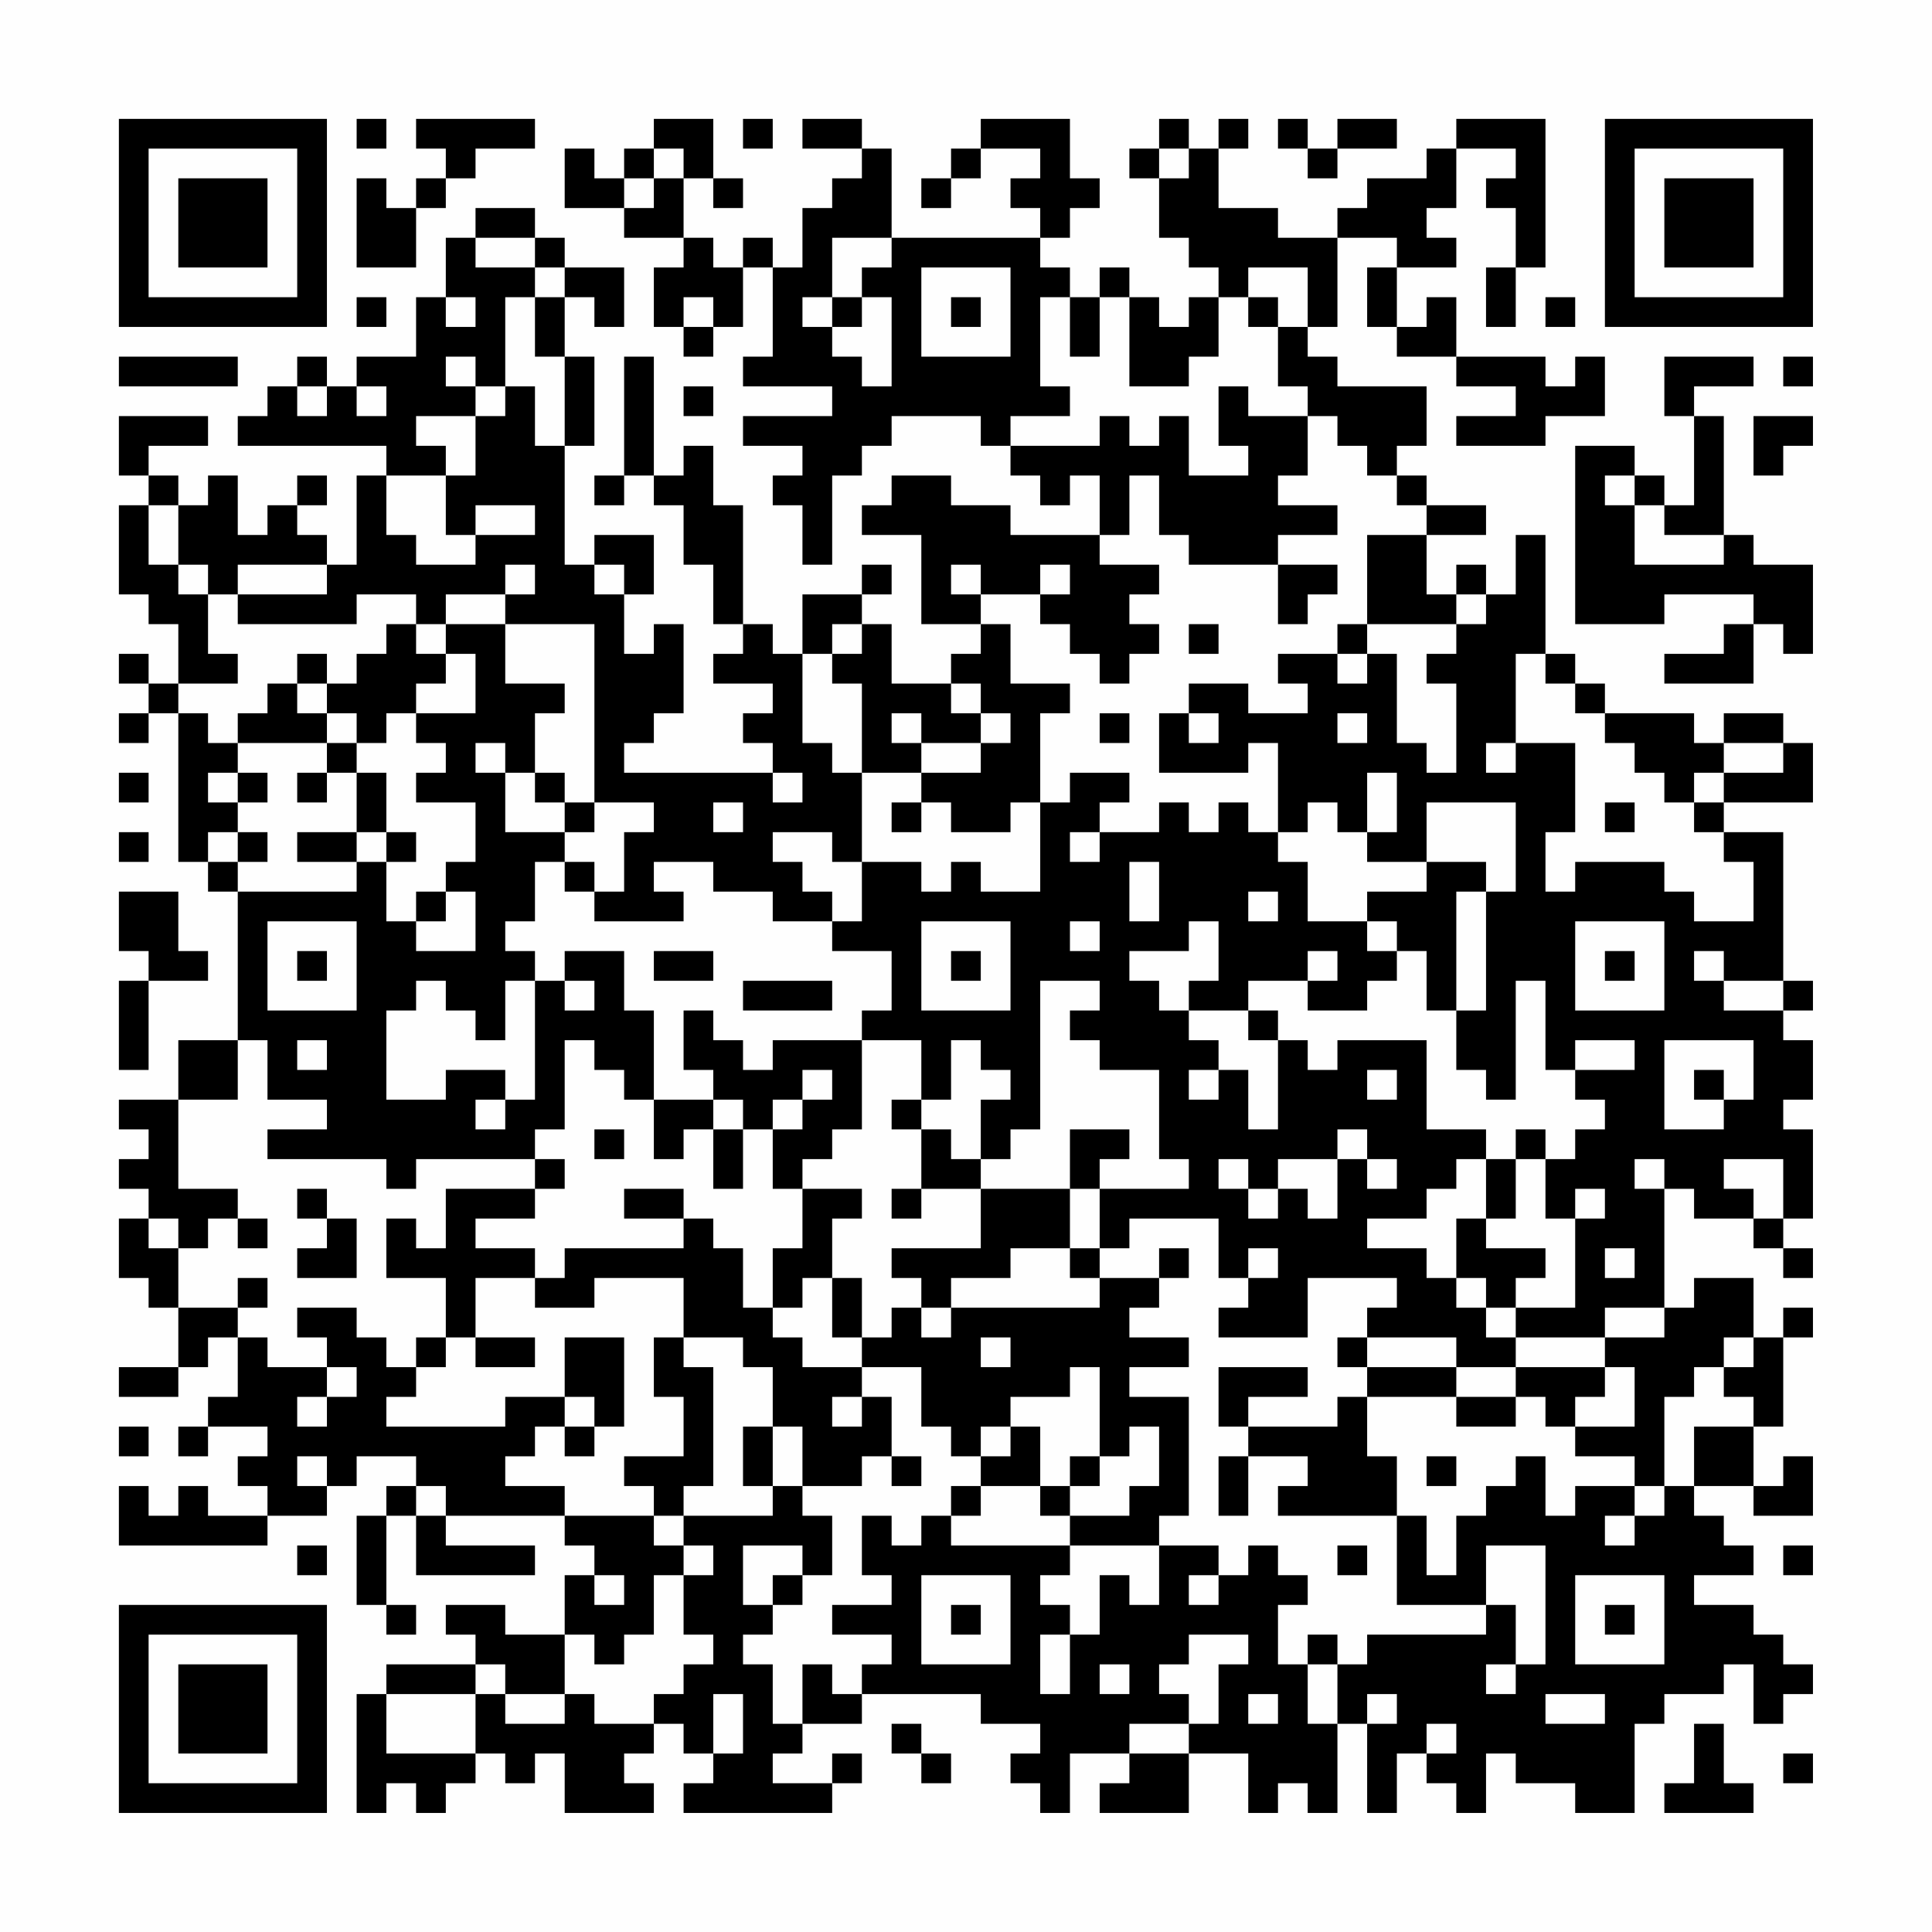 <?xml version="1.0" encoding="UTF-8"?>
<svg xmlns="http://www.w3.org/2000/svg" version="1.1" width="300" height="300" viewBox="0 0 300 300"><rect x="0" y="0" width="300" height="300" fill="#fefefe"/><g transform="scale(4.615)"><g transform="translate(4,4)"><path fill-rule="evenodd" d="M8 0L8 1L9 1L9 0ZM10 0L10 1L11 1L11 2L10 2L10 3L9 3L9 2L8 2L8 5L10 5L10 3L11 3L11 2L12 2L12 1L14 1L14 0ZM18 0L18 1L17 1L17 2L16 2L16 1L15 1L15 3L17 3L17 4L19 4L19 5L18 5L18 7L19 7L19 8L20 8L20 7L21 7L21 5L22 5L22 8L21 8L21 9L24 9L24 10L21 10L21 11L23 11L23 12L22 12L22 13L23 13L23 15L24 15L24 12L25 12L25 11L26 11L26 10L29 10L29 11L30 11L30 12L31 12L31 13L32 13L32 12L33 12L33 14L30 14L30 13L28 13L28 12L26 12L26 13L25 13L25 14L27 14L27 17L29 17L29 18L28 18L28 19L26 19L26 17L25 17L25 16L26 16L26 15L25 15L25 16L23 16L23 18L22 18L22 17L21 17L21 13L20 13L20 11L19 11L19 12L18 12L18 8L17 8L17 12L16 12L16 13L17 13L17 12L18 12L18 13L19 13L19 15L20 15L20 17L21 17L21 18L20 18L20 19L22 19L22 20L21 20L21 21L22 21L22 22L17 22L17 21L18 21L18 20L19 20L19 17L18 17L18 18L17 18L17 16L18 16L18 14L16 14L16 15L15 15L15 11L16 11L16 8L15 8L15 6L16 6L16 7L17 7L17 5L15 5L15 4L14 4L14 3L12 3L12 4L11 4L11 6L10 6L10 8L8 8L8 9L7 9L7 8L6 8L6 9L5 9L5 10L4 10L4 11L9 11L9 12L8 12L8 15L7 15L7 14L6 14L6 13L7 13L7 12L6 12L6 13L5 13L5 14L4 14L4 12L3 12L3 13L2 13L2 12L1 12L1 11L3 11L3 10L0 10L0 12L1 12L1 13L0 13L0 16L1 16L1 17L2 17L2 19L1 19L1 18L0 18L0 19L1 19L1 20L0 20L0 21L1 21L1 20L2 20L2 25L3 25L3 26L4 26L4 31L2 31L2 33L0 33L0 34L1 34L1 35L0 35L0 36L1 36L1 37L0 37L0 39L1 39L1 40L2 40L2 42L0 42L0 43L2 43L2 42L3 42L3 41L4 41L4 43L3 43L3 44L2 44L2 45L3 45L3 44L5 44L5 45L4 45L4 46L5 46L5 47L3 47L3 46L2 46L2 47L1 47L1 46L0 46L0 48L5 48L5 47L7 47L7 46L8 46L8 45L10 45L10 46L9 46L9 47L8 47L8 50L9 50L9 51L10 51L10 50L9 50L9 47L10 47L10 49L14 49L14 48L11 48L11 47L15 47L15 48L16 48L16 49L15 49L15 51L13 51L13 50L11 50L11 51L12 51L12 52L9 52L9 53L8 53L8 57L9 57L9 56L10 56L10 57L11 57L11 56L12 56L12 55L13 55L13 56L14 56L14 55L15 55L15 57L18 57L18 56L17 56L17 55L18 55L18 54L19 54L19 55L20 55L20 56L19 56L19 57L24 57L24 56L25 56L25 55L24 55L24 56L22 56L22 55L23 55L23 54L25 54L25 53L29 53L29 54L31 54L31 55L30 55L30 56L31 56L31 57L32 57L32 55L34 55L34 56L33 56L33 57L36 57L36 55L38 55L38 57L39 57L39 56L40 56L40 57L41 57L41 54L42 54L42 57L43 57L43 55L44 55L44 56L45 56L45 57L46 57L46 55L47 55L47 56L49 56L49 57L51 57L51 54L52 54L52 53L54 53L54 52L55 52L55 54L56 54L56 53L57 53L57 52L56 52L56 51L55 51L55 50L53 50L53 49L55 49L55 48L54 48L54 47L53 47L53 46L55 46L55 47L57 47L57 45L56 45L56 46L55 46L55 44L56 44L56 41L57 41L57 40L56 40L56 41L55 41L55 39L53 39L53 40L52 40L52 36L53 36L53 37L55 37L55 38L56 38L56 39L57 39L57 38L56 38L56 37L57 37L57 34L56 34L56 33L57 33L57 31L56 31L56 30L57 30L57 29L56 29L56 24L54 24L54 23L57 23L57 21L56 21L56 20L54 20L54 21L53 21L53 20L50 20L50 19L49 19L49 18L48 18L48 14L47 14L47 16L46 16L46 15L45 15L45 16L44 16L44 14L46 14L46 13L44 13L44 12L43 12L43 11L44 11L44 9L41 9L41 8L40 8L40 7L41 7L41 4L43 4L43 5L42 5L42 7L43 7L43 8L45 8L45 9L47 9L47 10L45 10L45 11L48 11L48 10L50 10L50 8L49 8L49 9L48 9L48 8L45 8L45 6L44 6L44 7L43 7L43 5L45 5L45 4L44 4L44 3L45 3L45 1L47 1L47 2L46 2L46 3L47 3L47 5L46 5L46 7L47 7L47 5L48 5L48 0L45 0L45 1L44 1L44 2L42 2L42 3L41 3L41 4L39 4L39 3L37 3L37 1L38 1L38 0L37 0L37 1L36 1L36 0L35 0L35 1L34 1L34 2L35 2L35 4L36 4L36 5L37 5L37 6L36 6L36 7L35 7L35 6L34 6L34 5L33 5L33 6L32 6L32 5L31 5L31 4L32 4L32 3L33 3L33 2L32 2L32 0L29 0L29 1L28 1L28 2L27 2L27 3L28 3L28 2L29 2L29 1L31 1L31 2L30 2L30 3L31 3L31 4L26 4L26 1L25 1L25 0L23 0L23 1L25 1L25 2L24 2L24 3L23 3L23 5L22 5L22 4L21 4L21 5L20 5L20 4L19 4L19 2L20 2L20 3L21 3L21 2L20 2L20 0ZM21 0L21 1L22 1L22 0ZM39 0L39 1L40 1L40 2L41 2L41 1L43 1L43 0L41 0L41 1L40 1L40 0ZM18 1L18 2L17 2L17 3L18 3L18 2L19 2L19 1ZM35 1L35 2L36 2L36 1ZM12 4L12 5L14 5L14 6L13 6L13 9L12 9L12 8L11 8L11 9L12 9L12 10L10 10L10 11L11 11L11 12L9 12L9 14L10 14L10 15L12 15L12 14L14 14L14 13L12 13L12 14L11 14L11 12L12 12L12 10L13 10L13 9L14 9L14 11L15 11L15 8L14 8L14 6L15 6L15 5L14 5L14 4ZM24 4L24 6L23 6L23 7L24 7L24 8L25 8L25 9L26 9L26 6L25 6L25 5L26 5L26 4ZM27 5L27 8L30 8L30 5ZM38 5L38 6L37 6L37 8L36 8L36 9L34 9L34 6L33 6L33 8L32 8L32 6L31 6L31 9L32 9L32 10L30 10L30 11L33 11L33 10L34 10L34 11L35 11L35 10L36 10L36 12L38 12L38 11L37 11L37 9L38 9L38 10L40 10L40 12L39 12L39 13L41 13L41 14L39 14L39 15L36 15L36 14L35 14L35 12L34 12L34 14L33 14L33 15L35 15L35 16L34 16L34 17L35 17L35 18L34 18L34 19L33 19L33 18L32 18L32 17L31 17L31 16L32 16L32 15L31 15L31 16L29 16L29 15L28 15L28 16L29 16L29 17L30 17L30 19L32 19L32 20L31 20L31 23L30 23L30 24L28 24L28 23L27 23L27 22L29 22L29 21L30 21L30 20L29 20L29 19L28 19L28 20L29 20L29 21L27 21L27 20L26 20L26 21L27 21L27 22L25 22L25 19L24 19L24 18L25 18L25 17L24 17L24 18L23 18L23 21L24 21L24 22L25 22L25 25L24 25L24 24L22 24L22 25L23 25L23 26L24 26L24 27L22 27L22 26L20 26L20 25L18 25L18 26L19 26L19 27L16 27L16 26L17 26L17 24L18 24L18 23L16 23L16 17L13 17L13 16L14 16L14 15L13 15L13 16L11 16L11 17L10 17L10 16L8 16L8 17L4 17L4 16L7 16L7 15L4 15L4 16L3 16L3 15L2 15L2 13L1 13L1 15L2 15L2 16L3 16L3 18L4 18L4 19L2 19L2 20L3 20L3 21L4 21L4 22L3 22L3 23L4 23L4 24L3 24L3 25L4 25L4 26L8 26L8 25L9 25L9 27L10 27L10 28L12 28L12 26L11 26L11 25L12 25L12 23L10 23L10 22L11 22L11 21L10 21L10 20L12 20L12 18L11 18L11 17L13 17L13 19L15 19L15 20L14 20L14 22L13 22L13 21L12 21L12 22L13 22L13 24L15 24L15 25L14 25L14 27L13 27L13 28L14 28L14 29L13 29L13 31L12 31L12 30L11 30L11 29L10 29L10 30L9 30L9 33L11 33L11 32L13 32L13 33L12 33L12 34L13 34L13 33L14 33L14 29L15 29L15 30L16 30L16 29L15 29L15 28L17 28L17 30L18 30L18 33L17 33L17 32L16 32L16 31L15 31L15 34L14 34L14 35L10 35L10 36L9 36L9 35L5 35L5 34L7 34L7 33L5 33L5 31L4 31L4 33L2 33L2 36L4 36L4 37L3 37L3 38L2 38L2 37L1 37L1 38L2 38L2 40L4 40L4 41L5 41L5 42L7 42L7 43L6 43L6 44L7 44L7 43L8 43L8 42L7 42L7 41L6 41L6 40L8 40L8 41L9 41L9 42L10 42L10 43L9 43L9 44L13 44L13 43L15 43L15 44L14 44L14 45L13 45L13 46L15 46L15 47L18 47L18 48L19 48L19 49L18 49L18 51L17 51L17 52L16 52L16 51L15 51L15 53L13 53L13 52L12 52L12 53L9 53L9 55L12 55L12 53L13 53L13 54L15 54L15 53L16 53L16 54L18 54L18 53L19 53L19 52L20 52L20 51L19 51L19 49L20 49L20 48L19 48L19 47L22 47L22 46L23 46L23 47L24 47L24 49L23 49L23 48L21 48L21 50L22 50L22 51L21 51L21 52L22 52L22 54L23 54L23 52L24 52L24 53L25 53L25 52L26 52L26 51L24 51L24 50L26 50L26 49L25 49L25 47L26 47L26 48L27 48L27 47L28 47L28 48L32 48L32 49L31 49L31 50L32 50L32 51L31 51L31 53L32 53L32 51L33 51L33 49L34 49L34 50L35 50L35 48L37 48L37 49L36 49L36 50L37 50L37 49L38 49L38 48L39 48L39 49L40 49L40 50L39 50L39 52L40 52L40 54L41 54L41 52L42 52L42 51L46 51L46 50L47 50L47 52L46 52L46 53L47 53L47 52L48 52L48 48L46 48L46 50L43 50L43 47L44 47L44 49L45 49L45 47L46 47L46 46L47 46L47 45L48 45L48 47L49 47L49 46L51 46L51 47L50 47L50 48L51 48L51 47L52 47L52 46L53 46L53 44L55 44L55 43L54 43L54 42L55 42L55 41L54 41L54 42L53 42L53 43L52 43L52 46L51 46L51 45L49 45L49 44L51 44L51 42L50 42L50 41L52 41L52 40L50 40L50 41L47 41L47 40L49 40L49 37L50 37L50 36L49 36L49 37L48 37L48 35L49 35L49 34L50 34L50 33L49 33L49 32L51 32L51 31L49 31L49 32L48 32L48 29L47 29L47 33L46 33L46 32L45 32L45 30L46 30L46 26L47 26L47 23L44 23L44 25L42 25L42 24L43 24L43 22L42 22L42 24L41 24L41 23L40 23L40 24L39 24L39 21L38 21L38 22L35 22L35 20L36 20L36 21L37 21L37 20L36 20L36 19L38 19L38 20L40 20L40 19L39 19L39 18L41 18L41 19L42 19L42 18L43 18L43 21L44 21L44 22L45 22L45 19L44 19L44 18L45 18L45 17L46 17L46 16L45 16L45 17L42 17L42 14L44 14L44 13L43 13L43 12L42 12L42 11L41 11L41 10L40 10L40 9L39 9L39 7L40 7L40 5ZM8 6L8 7L9 7L9 6ZM11 6L11 7L12 7L12 6ZM19 6L19 7L20 7L20 6ZM24 6L24 7L25 7L25 6ZM28 6L28 7L29 7L29 6ZM38 6L38 7L39 7L39 6ZM48 6L48 7L49 7L49 6ZM0 8L0 9L4 9L4 8ZM52 8L52 10L53 10L53 13L52 13L52 12L51 12L51 11L49 11L49 17L52 17L52 16L55 16L55 17L54 17L54 18L52 18L52 19L55 19L55 17L56 17L56 18L57 18L57 15L55 15L55 14L54 14L54 10L53 10L53 9L55 9L55 8ZM56 8L56 9L57 9L57 8ZM6 9L6 10L7 10L7 9ZM8 9L8 10L9 10L9 9ZM19 9L19 10L20 10L20 9ZM55 10L55 12L56 12L56 11L57 11L57 10ZM50 12L50 13L51 13L51 15L54 15L54 14L52 14L52 13L51 13L51 12ZM16 15L16 16L17 16L17 15ZM39 15L39 17L40 17L40 16L41 16L41 15ZM9 17L9 18L8 18L8 19L7 19L7 18L6 18L6 19L5 19L5 20L4 20L4 21L7 21L7 22L6 22L6 23L7 23L7 22L8 22L8 24L6 24L6 25L8 25L8 24L9 24L9 25L10 25L10 24L9 24L9 22L8 22L8 21L9 21L9 20L10 20L10 19L11 19L11 18L10 18L10 17ZM36 17L36 18L37 18L37 17ZM41 17L41 18L42 18L42 17ZM47 18L47 21L46 21L46 22L47 22L47 21L49 21L49 24L48 24L48 26L49 26L49 25L52 25L52 26L53 26L53 27L55 27L55 25L54 25L54 24L53 24L53 23L54 23L54 22L56 22L56 21L54 21L54 22L53 22L53 23L52 23L52 22L51 22L51 21L50 21L50 20L49 20L49 19L48 19L48 18ZM6 19L6 20L7 20L7 21L8 21L8 20L7 20L7 19ZM33 20L33 21L34 21L34 20ZM41 20L41 21L42 21L42 20ZM0 22L0 23L1 23L1 22ZM4 22L4 23L5 23L5 22ZM14 22L14 23L15 23L15 24L16 24L16 23L15 23L15 22ZM22 22L22 23L23 23L23 22ZM32 22L32 23L31 23L31 26L29 26L29 25L28 25L28 26L27 26L27 25L25 25L25 27L24 27L24 28L26 28L26 30L25 30L25 31L22 31L22 32L21 32L21 31L20 31L20 30L19 30L19 32L20 32L20 33L18 33L18 35L19 35L19 34L20 34L20 36L21 36L21 34L22 34L22 36L23 36L23 38L22 38L22 40L21 40L21 38L20 38L20 37L19 37L19 36L17 36L17 37L19 37L19 38L15 38L15 39L14 39L14 38L12 38L12 37L14 37L14 36L15 36L15 35L14 35L14 36L11 36L11 38L10 38L10 37L9 37L9 39L11 39L11 41L10 41L10 42L11 42L11 41L12 41L12 42L14 42L14 41L12 41L12 39L14 39L14 40L16 40L16 39L19 39L19 41L18 41L18 43L19 43L19 45L17 45L17 46L18 46L18 47L19 47L19 46L20 46L20 42L19 42L19 41L21 41L21 42L22 42L22 44L21 44L21 46L22 46L22 44L23 44L23 46L25 46L25 45L26 45L26 46L27 46L27 45L26 45L26 43L25 43L25 42L27 42L27 44L28 44L28 45L29 45L29 46L28 46L28 47L29 47L29 46L31 46L31 47L32 47L32 48L35 48L35 47L36 47L36 43L34 43L34 42L36 42L36 41L34 41L34 40L35 40L35 39L36 39L36 38L35 38L35 39L33 39L33 38L34 38L34 37L37 37L37 39L38 39L38 40L37 40L37 41L40 41L40 39L43 39L43 40L42 40L42 41L41 41L41 42L42 42L42 43L41 43L41 44L38 44L38 43L40 43L40 42L37 42L37 44L38 44L38 45L37 45L37 47L38 47L38 45L40 45L40 46L39 46L39 47L43 47L43 45L42 45L42 43L45 43L45 44L47 44L47 43L48 43L48 44L49 44L49 43L50 43L50 42L47 42L47 41L46 41L46 40L47 40L47 39L48 39L48 38L46 38L46 37L47 37L47 35L48 35L48 34L47 34L47 35L46 35L46 34L44 34L44 31L41 31L41 32L40 32L40 31L39 31L39 30L38 30L38 29L40 29L40 30L42 30L42 29L43 29L43 28L44 28L44 30L45 30L45 26L46 26L46 25L44 25L44 26L42 26L42 27L40 27L40 25L39 25L39 24L38 24L38 23L37 23L37 24L36 24L36 23L35 23L35 24L33 24L33 23L34 23L34 22ZM20 23L20 24L21 24L21 23ZM26 23L26 24L27 24L27 23ZM50 23L50 24L51 24L51 23ZM0 24L0 25L1 25L1 24ZM4 24L4 25L5 25L5 24ZM32 24L32 25L33 25L33 24ZM15 25L15 26L16 26L16 25ZM34 25L34 27L35 27L35 25ZM0 26L0 28L1 28L1 29L0 29L0 32L1 32L1 29L3 29L3 28L2 28L2 26ZM10 26L10 27L11 27L11 26ZM38 26L38 27L39 27L39 26ZM5 27L5 30L8 30L8 27ZM27 27L27 30L30 30L30 27ZM32 27L32 28L33 28L33 27ZM36 27L36 28L34 28L34 29L35 29L35 30L36 30L36 31L37 31L37 32L36 32L36 33L37 33L37 32L38 32L38 34L39 34L39 31L38 31L38 30L36 30L36 29L37 29L37 27ZM42 27L42 28L43 28L43 27ZM49 27L49 30L52 30L52 27ZM6 28L6 29L7 29L7 28ZM18 28L18 29L20 29L20 28ZM28 28L28 29L29 29L29 28ZM40 28L40 29L41 29L41 28ZM50 28L50 29L51 29L51 28ZM53 28L53 29L54 29L54 30L56 30L56 29L54 29L54 28ZM21 29L21 30L24 30L24 29ZM31 29L31 34L30 34L30 35L29 35L29 33L30 33L30 32L29 32L29 31L28 31L28 33L27 33L27 31L25 31L25 34L24 34L24 35L23 35L23 36L25 36L25 37L24 37L24 39L23 39L23 40L22 40L22 41L23 41L23 42L25 42L25 41L26 41L26 40L27 40L27 41L28 41L28 40L33 40L33 39L32 39L32 38L33 38L33 36L36 36L36 35L35 35L35 32L33 32L33 31L32 31L32 30L33 30L33 29ZM6 31L6 32L7 32L7 31ZM52 31L52 34L54 34L54 33L55 33L55 31ZM23 32L23 33L22 33L22 34L23 34L23 33L24 33L24 32ZM42 32L42 33L43 33L43 32ZM53 32L53 33L54 33L54 32ZM20 33L20 34L21 34L21 33ZM26 33L26 34L27 34L27 36L26 36L26 37L27 37L27 36L29 36L29 38L26 38L26 39L27 39L27 40L28 40L28 39L30 39L30 38L32 38L32 36L33 36L33 35L34 35L34 34L32 34L32 36L29 36L29 35L28 35L28 34L27 34L27 33ZM16 34L16 35L17 35L17 34ZM41 34L41 35L39 35L39 36L38 36L38 35L37 35L37 36L38 36L38 37L39 37L39 36L40 36L40 37L41 37L41 35L42 35L42 36L43 36L43 35L42 35L42 34ZM45 35L45 36L44 36L44 37L42 37L42 38L44 38L44 39L45 39L45 40L46 40L46 39L45 39L45 37L46 37L46 35ZM51 35L51 36L52 36L52 35ZM54 35L54 36L55 36L55 37L56 37L56 35ZM6 36L6 37L7 37L7 38L6 38L6 39L8 39L8 37L7 37L7 36ZM4 37L4 38L5 38L5 37ZM38 38L38 39L39 39L39 38ZM50 38L50 39L51 39L51 38ZM4 39L4 40L5 40L5 39ZM24 39L24 41L25 41L25 39ZM15 41L15 43L16 43L16 44L15 44L15 45L16 45L16 44L17 44L17 41ZM29 41L29 42L30 42L30 41ZM42 41L42 42L45 42L45 43L47 43L47 42L45 42L45 41ZM32 42L32 43L30 43L30 44L29 44L29 45L30 45L30 44L31 44L31 46L32 46L32 47L34 47L34 46L35 46L35 44L34 44L34 45L33 45L33 42ZM24 43L24 44L25 44L25 43ZM0 44L0 45L1 45L1 44ZM6 45L6 46L7 46L7 45ZM32 45L32 46L33 46L33 45ZM44 45L44 46L45 46L45 45ZM10 46L10 47L11 47L11 46ZM6 48L6 49L7 49L7 48ZM41 48L41 49L42 49L42 48ZM56 48L56 49L57 49L57 48ZM16 49L16 50L17 50L17 49ZM22 49L22 50L23 50L23 49ZM27 49L27 52L30 52L30 49ZM49 49L49 52L52 52L52 49ZM28 50L28 51L29 51L29 50ZM50 50L50 51L51 51L51 50ZM36 51L36 52L35 52L35 53L36 53L36 54L34 54L34 55L36 55L36 54L37 54L37 52L38 52L38 51ZM40 51L40 52L41 52L41 51ZM33 52L33 53L34 53L34 52ZM20 53L20 55L21 55L21 53ZM38 53L38 54L39 54L39 53ZM42 53L42 54L43 54L43 53ZM48 53L48 54L50 54L50 53ZM26 54L26 55L27 55L27 56L28 56L28 55L27 55L27 54ZM44 54L44 55L45 55L45 54ZM53 54L53 56L52 56L52 57L55 57L55 56L54 56L54 54ZM56 55L56 56L57 56L57 55ZM0 0L0 7L7 7L7 0ZM1 1L1 6L6 6L6 1ZM2 2L2 5L5 5L5 2ZM50 0L50 7L57 7L57 0ZM51 1L51 6L56 6L56 1ZM52 2L52 5L55 5L55 2ZM0 50L0 57L7 57L7 50ZM1 51L1 56L6 56L6 51ZM2 52L2 55L5 55L5 52Z" fill="#000000"/></g></g></svg>
